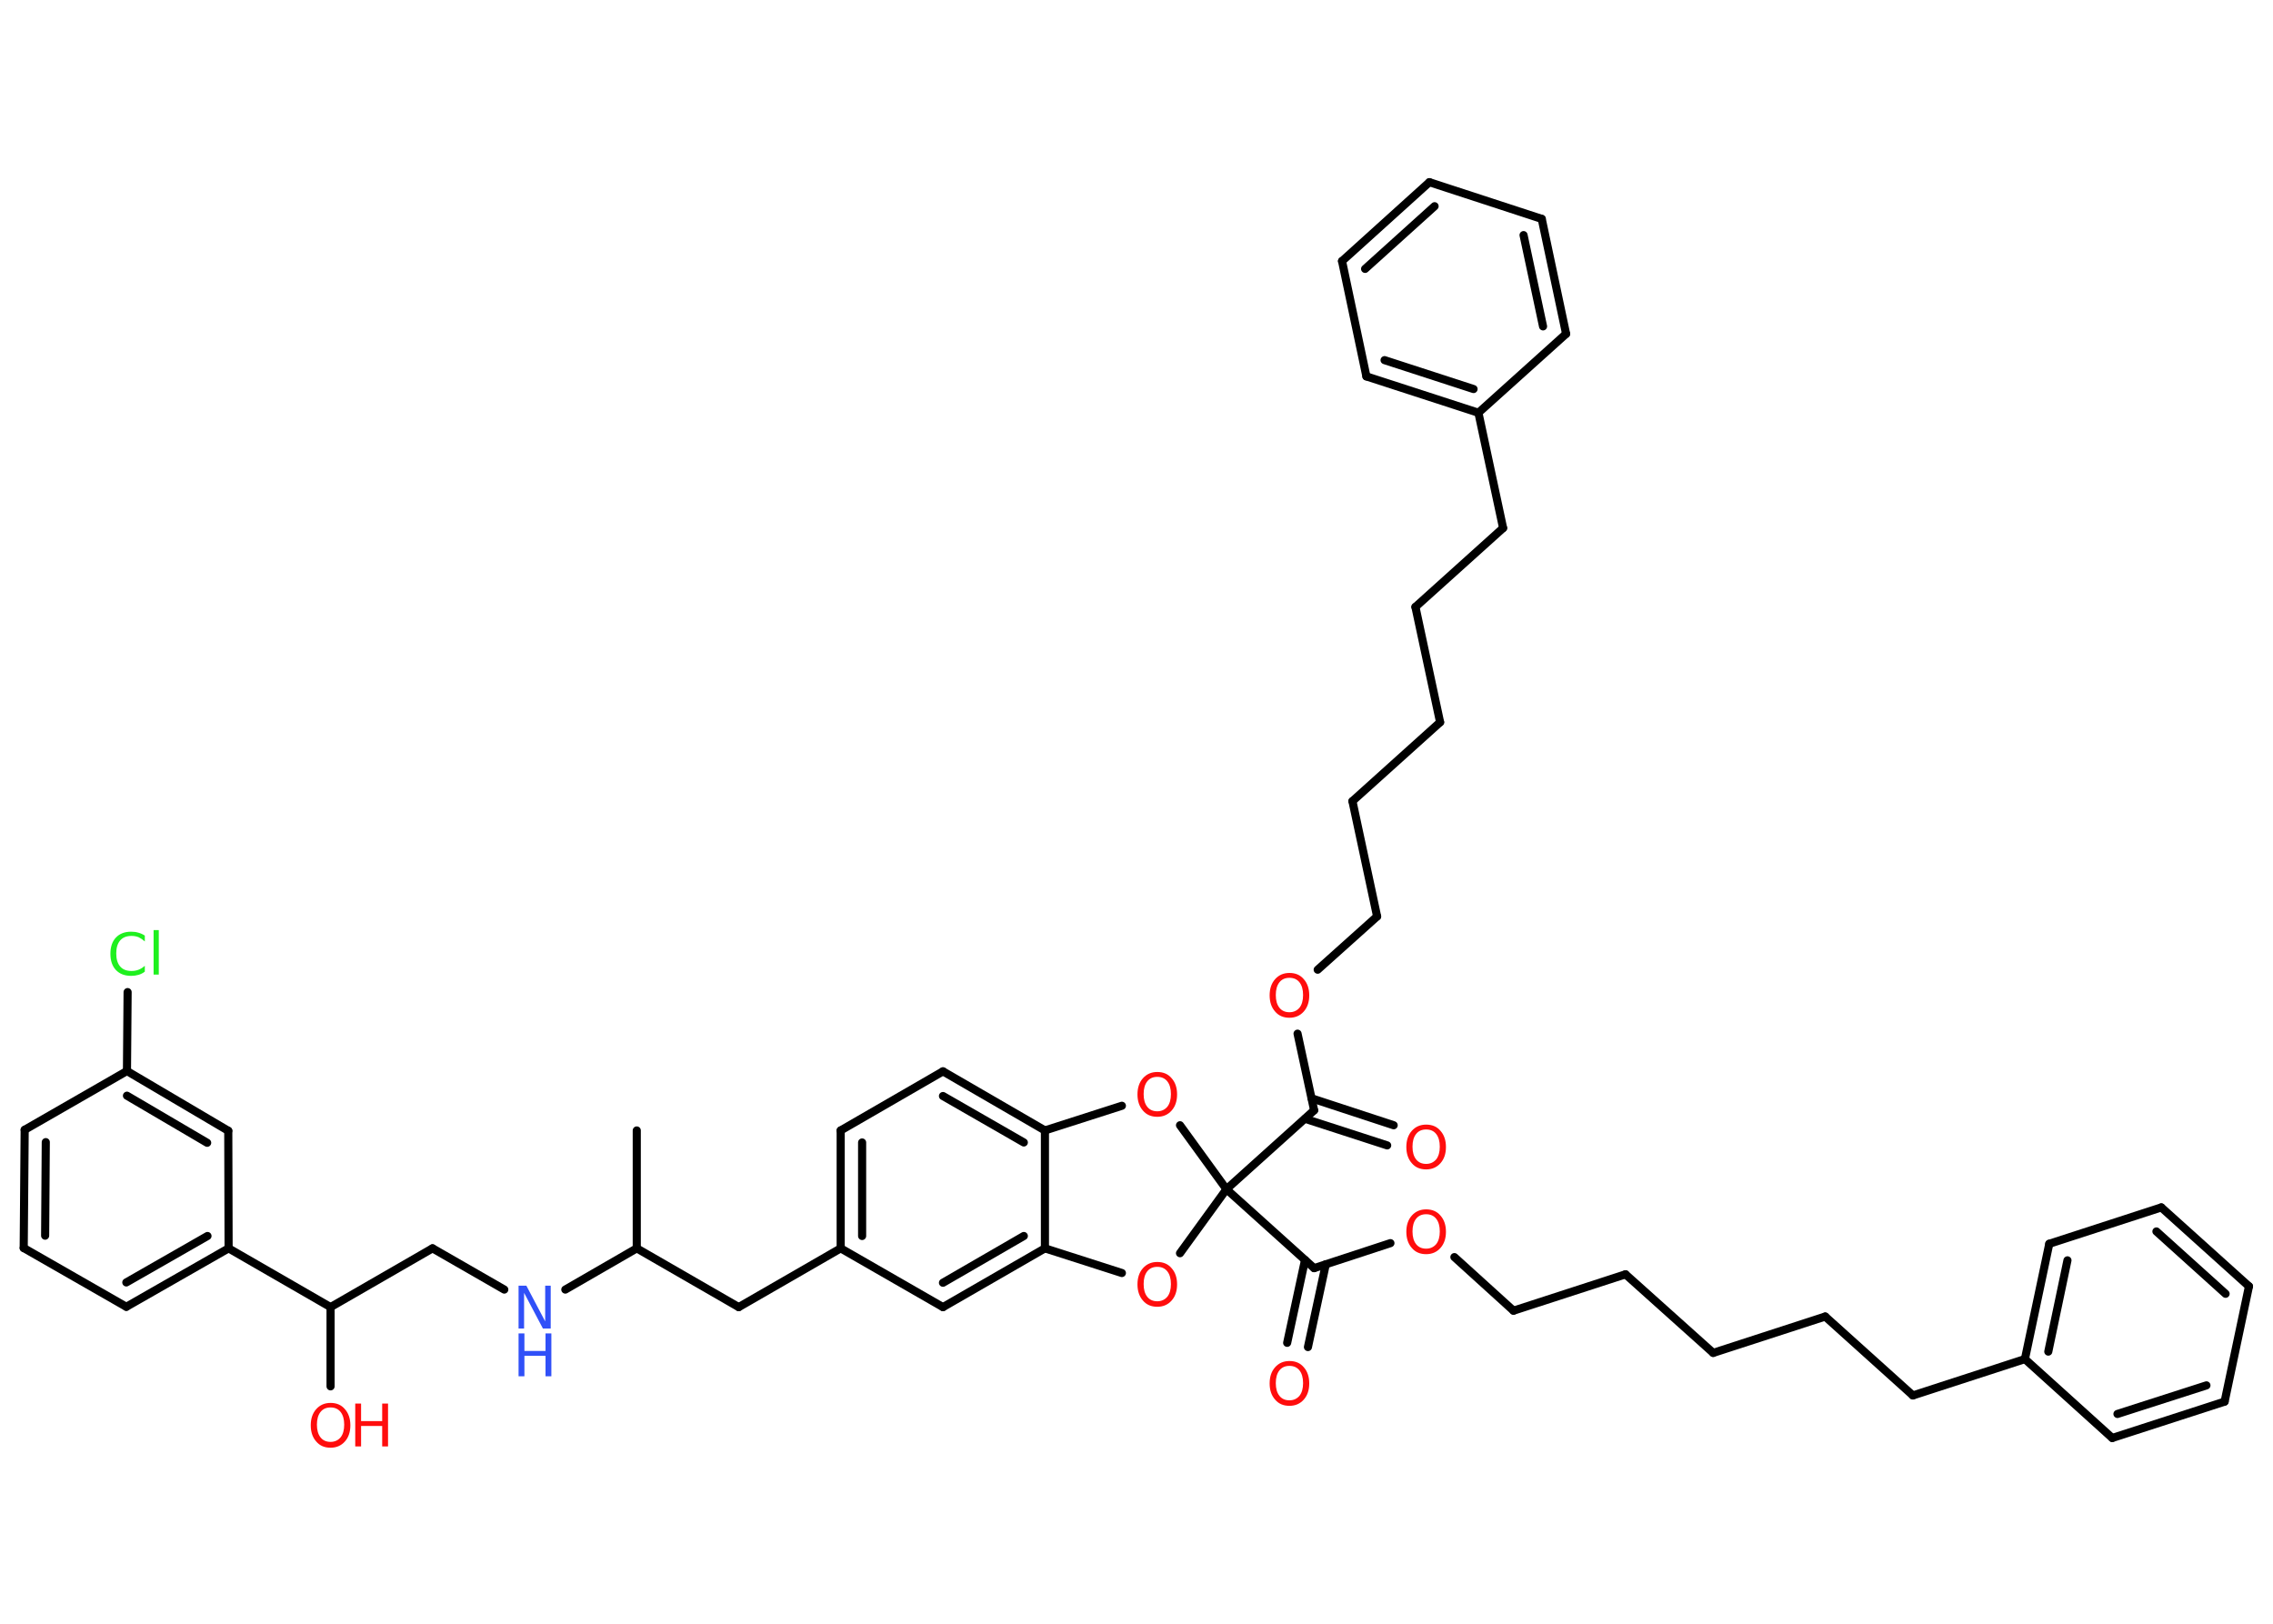 <?xml version='1.0' encoding='UTF-8'?>
<!DOCTYPE svg PUBLIC "-//W3C//DTD SVG 1.1//EN" "http://www.w3.org/Graphics/SVG/1.1/DTD/svg11.dtd">
<svg version='1.2' xmlns='http://www.w3.org/2000/svg' xmlns:xlink='http://www.w3.org/1999/xlink' width='70.0mm' height='50.0mm' viewBox='0 0 70.0 50.0'>
  <desc>Generated by the Chemistry Development Kit (http://github.com/cdk)</desc>
  <g stroke-linecap='round' stroke-linejoin='round' stroke='#000000' stroke-width='.25' fill='#FF0D0D'>
    <rect x='.0' y='.0' width='70.0' height='50.0' fill='#FFFFFF' stroke='none'/>
    <g id='mol1' class='mol'>
      <line id='mol1bnd1' class='bond' x1='19.61' y1='34.81' x2='19.61' y2='38.44'/>
      <line id='mol1bnd2' class='bond' x1='19.61' y1='38.44' x2='22.75' y2='40.25'/>
      <line id='mol1bnd3' class='bond' x1='22.75' y1='40.25' x2='25.89' y2='38.44'/>
      <g id='mol1bnd4' class='bond'>
        <line x1='25.89' y1='34.81' x2='25.89' y2='38.44'/>
        <line x1='26.55' y1='35.18' x2='26.55' y2='38.06'/>
      </g>
      <line id='mol1bnd5' class='bond' x1='25.89' y1='34.81' x2='29.04' y2='32.99'/>
      <g id='mol1bnd6' class='bond'>
        <line x1='32.18' y1='34.81' x2='29.04' y2='32.99'/>
        <line x1='31.53' y1='35.18' x2='29.04' y2='33.75'/>
      </g>
      <line id='mol1bnd7' class='bond' x1='32.18' y1='34.81' x2='32.18' y2='38.44'/>
      <g id='mol1bnd8' class='bond'>
        <line x1='29.04' y1='40.25' x2='32.18' y2='38.44'/>
        <line x1='29.04' y1='39.5' x2='31.53' y2='38.06'/>
      </g>
      <line id='mol1bnd9' class='bond' x1='25.89' y1='38.44' x2='29.04' y2='40.25'/>
      <line id='mol1bnd10' class='bond' x1='32.18' y1='38.44' x2='34.55' y2='39.2'/>
      <line id='mol1bnd11' class='bond' x1='36.34' y1='38.59' x2='37.77' y2='36.62'/>
      <line id='mol1bnd12' class='bond' x1='37.77' y1='36.62' x2='40.47' y2='39.05'/>
      <g id='mol1bnd13' class='bond'>
        <line x1='40.83' y1='38.93' x2='40.28' y2='41.48'/>
        <line x1='40.19' y1='38.8' x2='39.64' y2='41.35'/>
      </g>
      <line id='mol1bnd14' class='bond' x1='40.47' y1='39.05' x2='42.82' y2='38.28'/>
      <line id='mol1bnd15' class='bond' x1='44.79' y1='38.71' x2='46.61' y2='40.36'/>
      <line id='mol1bnd16' class='bond' x1='46.61' y1='40.36' x2='50.06' y2='39.24'/>
      <line id='mol1bnd17' class='bond' x1='50.06' y1='39.24' x2='52.76' y2='41.66'/>
      <line id='mol1bnd18' class='bond' x1='52.76' y1='41.66' x2='56.21' y2='40.54'/>
      <line id='mol1bnd19' class='bond' x1='56.21' y1='40.54' x2='58.91' y2='42.97'/>
      <line id='mol1bnd20' class='bond' x1='58.91' y1='42.97' x2='62.36' y2='41.85'/>
      <g id='mol1bnd21' class='bond'>
        <line x1='63.11' y1='38.3' x2='62.36' y2='41.85'/>
        <line x1='63.67' y1='38.81' x2='63.08' y2='41.62'/>
      </g>
      <line id='mol1bnd22' class='bond' x1='63.11' y1='38.3' x2='66.56' y2='37.18'/>
      <g id='mol1bnd23' class='bond'>
        <line x1='69.26' y1='39.61' x2='66.56' y2='37.18'/>
        <line x1='68.54' y1='39.84' x2='66.41' y2='37.92'/>
      </g>
      <line id='mol1bnd24' class='bond' x1='69.26' y1='39.61' x2='68.51' y2='43.16'/>
      <g id='mol1bnd25' class='bond'>
        <line x1='65.05' y1='44.28' x2='68.51' y2='43.16'/>
        <line x1='65.21' y1='43.54' x2='67.95' y2='42.66'/>
      </g>
      <line id='mol1bnd26' class='bond' x1='62.36' y1='41.85' x2='65.05' y2='44.28'/>
      <line id='mol1bnd27' class='bond' x1='37.77' y1='36.62' x2='40.47' y2='34.19'/>
      <g id='mol1bnd28' class='bond'>
        <line x1='40.39' y1='33.82' x2='42.92' y2='34.65'/>
        <line x1='40.19' y1='34.45' x2='42.72' y2='35.27'/>
      </g>
      <line id='mol1bnd29' class='bond' x1='40.47' y1='34.19' x2='39.96' y2='31.83'/>
      <line id='mol1bnd30' class='bond' x1='40.58' y1='29.86' x2='42.41' y2='28.22'/>
      <line id='mol1bnd31' class='bond' x1='42.41' y1='28.22' x2='41.65' y2='24.67'/>
      <line id='mol1bnd32' class='bond' x1='41.65' y1='24.67' x2='44.35' y2='22.24'/>
      <line id='mol1bnd33' class='bond' x1='44.35' y1='22.24' x2='43.59' y2='18.69'/>
      <line id='mol1bnd34' class='bond' x1='43.59' y1='18.69' x2='46.29' y2='16.26'/>
      <line id='mol1bnd35' class='bond' x1='46.29' y1='16.26' x2='45.53' y2='12.71'/>
      <g id='mol1bnd36' class='bond'>
        <line x1='42.08' y1='11.59' x2='45.53' y2='12.71'/>
        <line x1='42.64' y1='11.09' x2='45.38' y2='11.98'/>
      </g>
      <line id='mol1bnd37' class='bond' x1='42.08' y1='11.59' x2='41.33' y2='8.04'/>
      <g id='mol1bnd38' class='bond'>
        <line x1='44.02' y1='5.61' x2='41.33' y2='8.04'/>
        <line x1='44.18' y1='6.35' x2='42.04' y2='8.28'/>
      </g>
      <line id='mol1bnd39' class='bond' x1='44.02' y1='5.61' x2='47.48' y2='6.74'/>
      <g id='mol1bnd40' class='bond'>
        <line x1='48.23' y1='10.28' x2='47.48' y2='6.74'/>
        <line x1='47.52' y1='10.05' x2='46.92' y2='7.24'/>
      </g>
      <line id='mol1bnd41' class='bond' x1='45.53' y1='12.71' x2='48.23' y2='10.28'/>
      <line id='mol1bnd42' class='bond' x1='37.77' y1='36.62' x2='36.34' y2='34.65'/>
      <line id='mol1bnd43' class='bond' x1='32.18' y1='34.81' x2='34.55' y2='34.05'/>
      <line id='mol1bnd44' class='bond' x1='19.61' y1='38.44' x2='17.41' y2='39.71'/>
      <line id='mol1bnd45' class='bond' x1='15.53' y1='39.71' x2='13.32' y2='38.44'/>
      <line id='mol1bnd46' class='bond' x1='13.32' y1='38.44' x2='10.18' y2='40.25'/>
      <line id='mol1bnd47' class='bond' x1='10.18' y1='40.25' x2='10.18' y2='42.69'/>
      <line id='mol1bnd48' class='bond' x1='10.18' y1='40.25' x2='7.04' y2='38.44'/>
      <g id='mol1bnd49' class='bond'>
        <line x1='3.89' y1='40.24' x2='7.04' y2='38.44'/>
        <line x1='3.89' y1='39.49' x2='6.39' y2='38.06'/>
      </g>
      <line id='mol1bnd50' class='bond' x1='3.89' y1='40.24' x2='.73' y2='38.43'/>
      <g id='mol1bnd51' class='bond'>
        <line x1='.76' y1='34.79' x2='.73' y2='38.43'/>
        <line x1='1.41' y1='35.17' x2='1.39' y2='38.05'/>
      </g>
      <line id='mol1bnd52' class='bond' x1='.76' y1='34.79' x2='3.91' y2='32.98'/>
      <line id='mol1bnd53' class='bond' x1='3.91' y1='32.98' x2='3.93' y2='30.55'/>
      <g id='mol1bnd54' class='bond'>
        <line x1='7.03' y1='34.82' x2='3.91' y2='32.98'/>
        <line x1='6.38' y1='35.19' x2='3.91' y2='33.74'/>
      </g>
      <line id='mol1bnd55' class='bond' x1='7.04' y1='38.44' x2='7.03' y2='34.82'/>
      <path id='mol1atm10' class='atom' d='M35.64 39.01q-.2 .0 -.31 .14q-.11 .14 -.11 .39q.0 .25 .11 .39q.11 .14 .31 .14q.19 .0 .31 -.14q.11 -.14 .11 -.39q.0 -.25 -.11 -.39q-.11 -.14 -.31 -.14zM35.64 38.86q.28 .0 .44 .19q.17 .19 .17 .5q.0 .31 -.17 .5q-.17 .19 -.44 .19q-.28 .0 -.44 -.19q-.17 -.19 -.17 -.5q.0 -.31 .17 -.5q.17 -.19 .44 -.19z' stroke='none'/>
      <path id='mol1atm13' class='atom' d='M39.71 42.06q-.2 .0 -.31 .14q-.11 .14 -.11 .39q.0 .25 .11 .39q.11 .14 .31 .14q.19 .0 .31 -.14q.11 -.14 .11 -.39q.0 -.25 -.11 -.39q-.11 -.14 -.31 -.14zM39.71 41.91q.28 .0 .44 .19q.17 .19 .17 .5q.0 .31 -.17 .5q-.17 .19 -.44 .19q-.28 .0 -.44 -.19q-.17 -.19 -.17 -.5q.0 -.31 .17 -.5q.17 -.19 .44 -.19z' stroke='none'/>
      <path id='mol1atm14' class='atom' d='M43.92 37.39q-.2 .0 -.31 .14q-.11 .14 -.11 .39q.0 .25 .11 .39q.11 .14 .31 .14q.19 .0 .31 -.14q.11 -.14 .11 -.39q.0 -.25 -.11 -.39q-.11 -.14 -.31 -.14zM43.92 37.24q.28 .0 .44 .19q.17 .19 .17 .5q.0 .31 -.17 .5q-.17 .19 -.44 .19q-.28 .0 -.44 -.19q-.17 -.19 -.17 -.5q.0 -.31 .17 -.5q.17 -.19 .44 -.19z' stroke='none'/>
      <path id='mol1atm27' class='atom' d='M43.92 34.78q-.2 .0 -.31 .14q-.11 .14 -.11 .39q.0 .25 .11 .39q.11 .14 .31 .14q.19 .0 .31 -.14q.11 -.14 .11 -.39q.0 -.25 -.11 -.39q-.11 -.14 -.31 -.14zM43.92 34.63q.28 .0 .44 .19q.17 .19 .17 .5q.0 .31 -.17 .5q-.17 .19 -.44 .19q-.28 .0 -.44 -.19q-.17 -.19 -.17 -.5q.0 -.31 .17 -.5q.17 -.19 .44 -.19z' stroke='none'/>
      <path id='mol1atm28' class='atom' d='M39.71 30.11q-.2 .0 -.31 .14q-.11 .14 -.11 .39q.0 .25 .11 .39q.11 .14 .31 .14q.19 .0 .31 -.14q.11 -.14 .11 -.39q.0 -.25 -.11 -.39q-.11 -.14 -.31 -.14zM39.71 29.96q.28 .0 .44 .19q.17 .19 .17 .5q.0 .31 -.17 .5q-.17 .19 -.44 .19q-.28 .0 -.44 -.19q-.17 -.19 -.17 -.5q.0 -.31 .17 -.5q.17 -.19 .44 -.19z' stroke='none'/>
      <path id='mol1atm40' class='atom' d='M35.64 33.16q-.2 .0 -.31 .14q-.11 .14 -.11 .39q.0 .25 .11 .39q.11 .14 .31 .14q.19 .0 .31 -.14q.11 -.14 .11 -.39q.0 -.25 -.11 -.39q-.11 -.14 -.31 -.14zM35.64 33.01q.28 .0 .44 .19q.17 .19 .17 .5q.0 .31 -.17 .5q-.17 .19 -.44 .19q-.28 .0 -.44 -.19q-.17 -.19 -.17 -.5q.0 -.31 .17 -.5q.17 -.19 .44 -.19z' stroke='none'/>
      <g id='mol1atm41' class='atom'>
        <path d='M15.97 39.59h.24l.58 1.1v-1.1h.17v1.32h-.24l-.58 -1.1v1.1h-.17v-1.32z' stroke='none' fill='#3050F8'/>
        <path d='M15.97 41.06h.18v.54h.65v-.54h.18v1.32h-.18v-.63h-.65v.63h-.18v-1.32z' stroke='none' fill='#3050F8'/>
      </g>
      <g id='mol1atm44' class='atom'>
        <path d='M10.18 43.34q-.2 .0 -.31 .14q-.11 .14 -.11 .39q.0 .25 .11 .39q.11 .14 .31 .14q.19 .0 .31 -.14q.11 -.14 .11 -.39q.0 -.25 -.11 -.39q-.11 -.14 -.31 -.14zM10.18 43.2q.28 .0 .44 .19q.17 .19 .17 .5q.0 .31 -.17 .5q-.17 .19 -.44 .19q-.28 .0 -.44 -.19q-.17 -.19 -.17 -.5q.0 -.31 .17 -.5q.17 -.19 .44 -.19z' stroke='none'/>
        <path d='M10.94 43.22h.18v.54h.65v-.54h.18v1.32h-.18v-.63h-.65v.63h-.18v-1.32z' stroke='none'/>
      </g>
      <path id='mol1atm50' class='atom' d='M4.46 28.8v.19q-.09 -.08 -.19 -.13q-.1 -.04 -.22 -.04q-.23 .0 -.35 .14q-.12 .14 -.12 .4q.0 .26 .12 .4q.12 .14 .35 .14q.12 .0 .22 -.04q.1 -.04 .19 -.12v.18q-.09 .07 -.2 .1q-.1 .03 -.22 .03q-.3 .0 -.47 -.18q-.17 -.18 -.17 -.5q.0 -.32 .17 -.5q.17 -.18 .47 -.18q.12 .0 .22 .03q.11 .03 .2 .09zM4.73 28.64h.16v1.37h-.16v-1.37z' stroke='none' fill='#1FF01F'/>
    </g>
  </g>
</svg>

